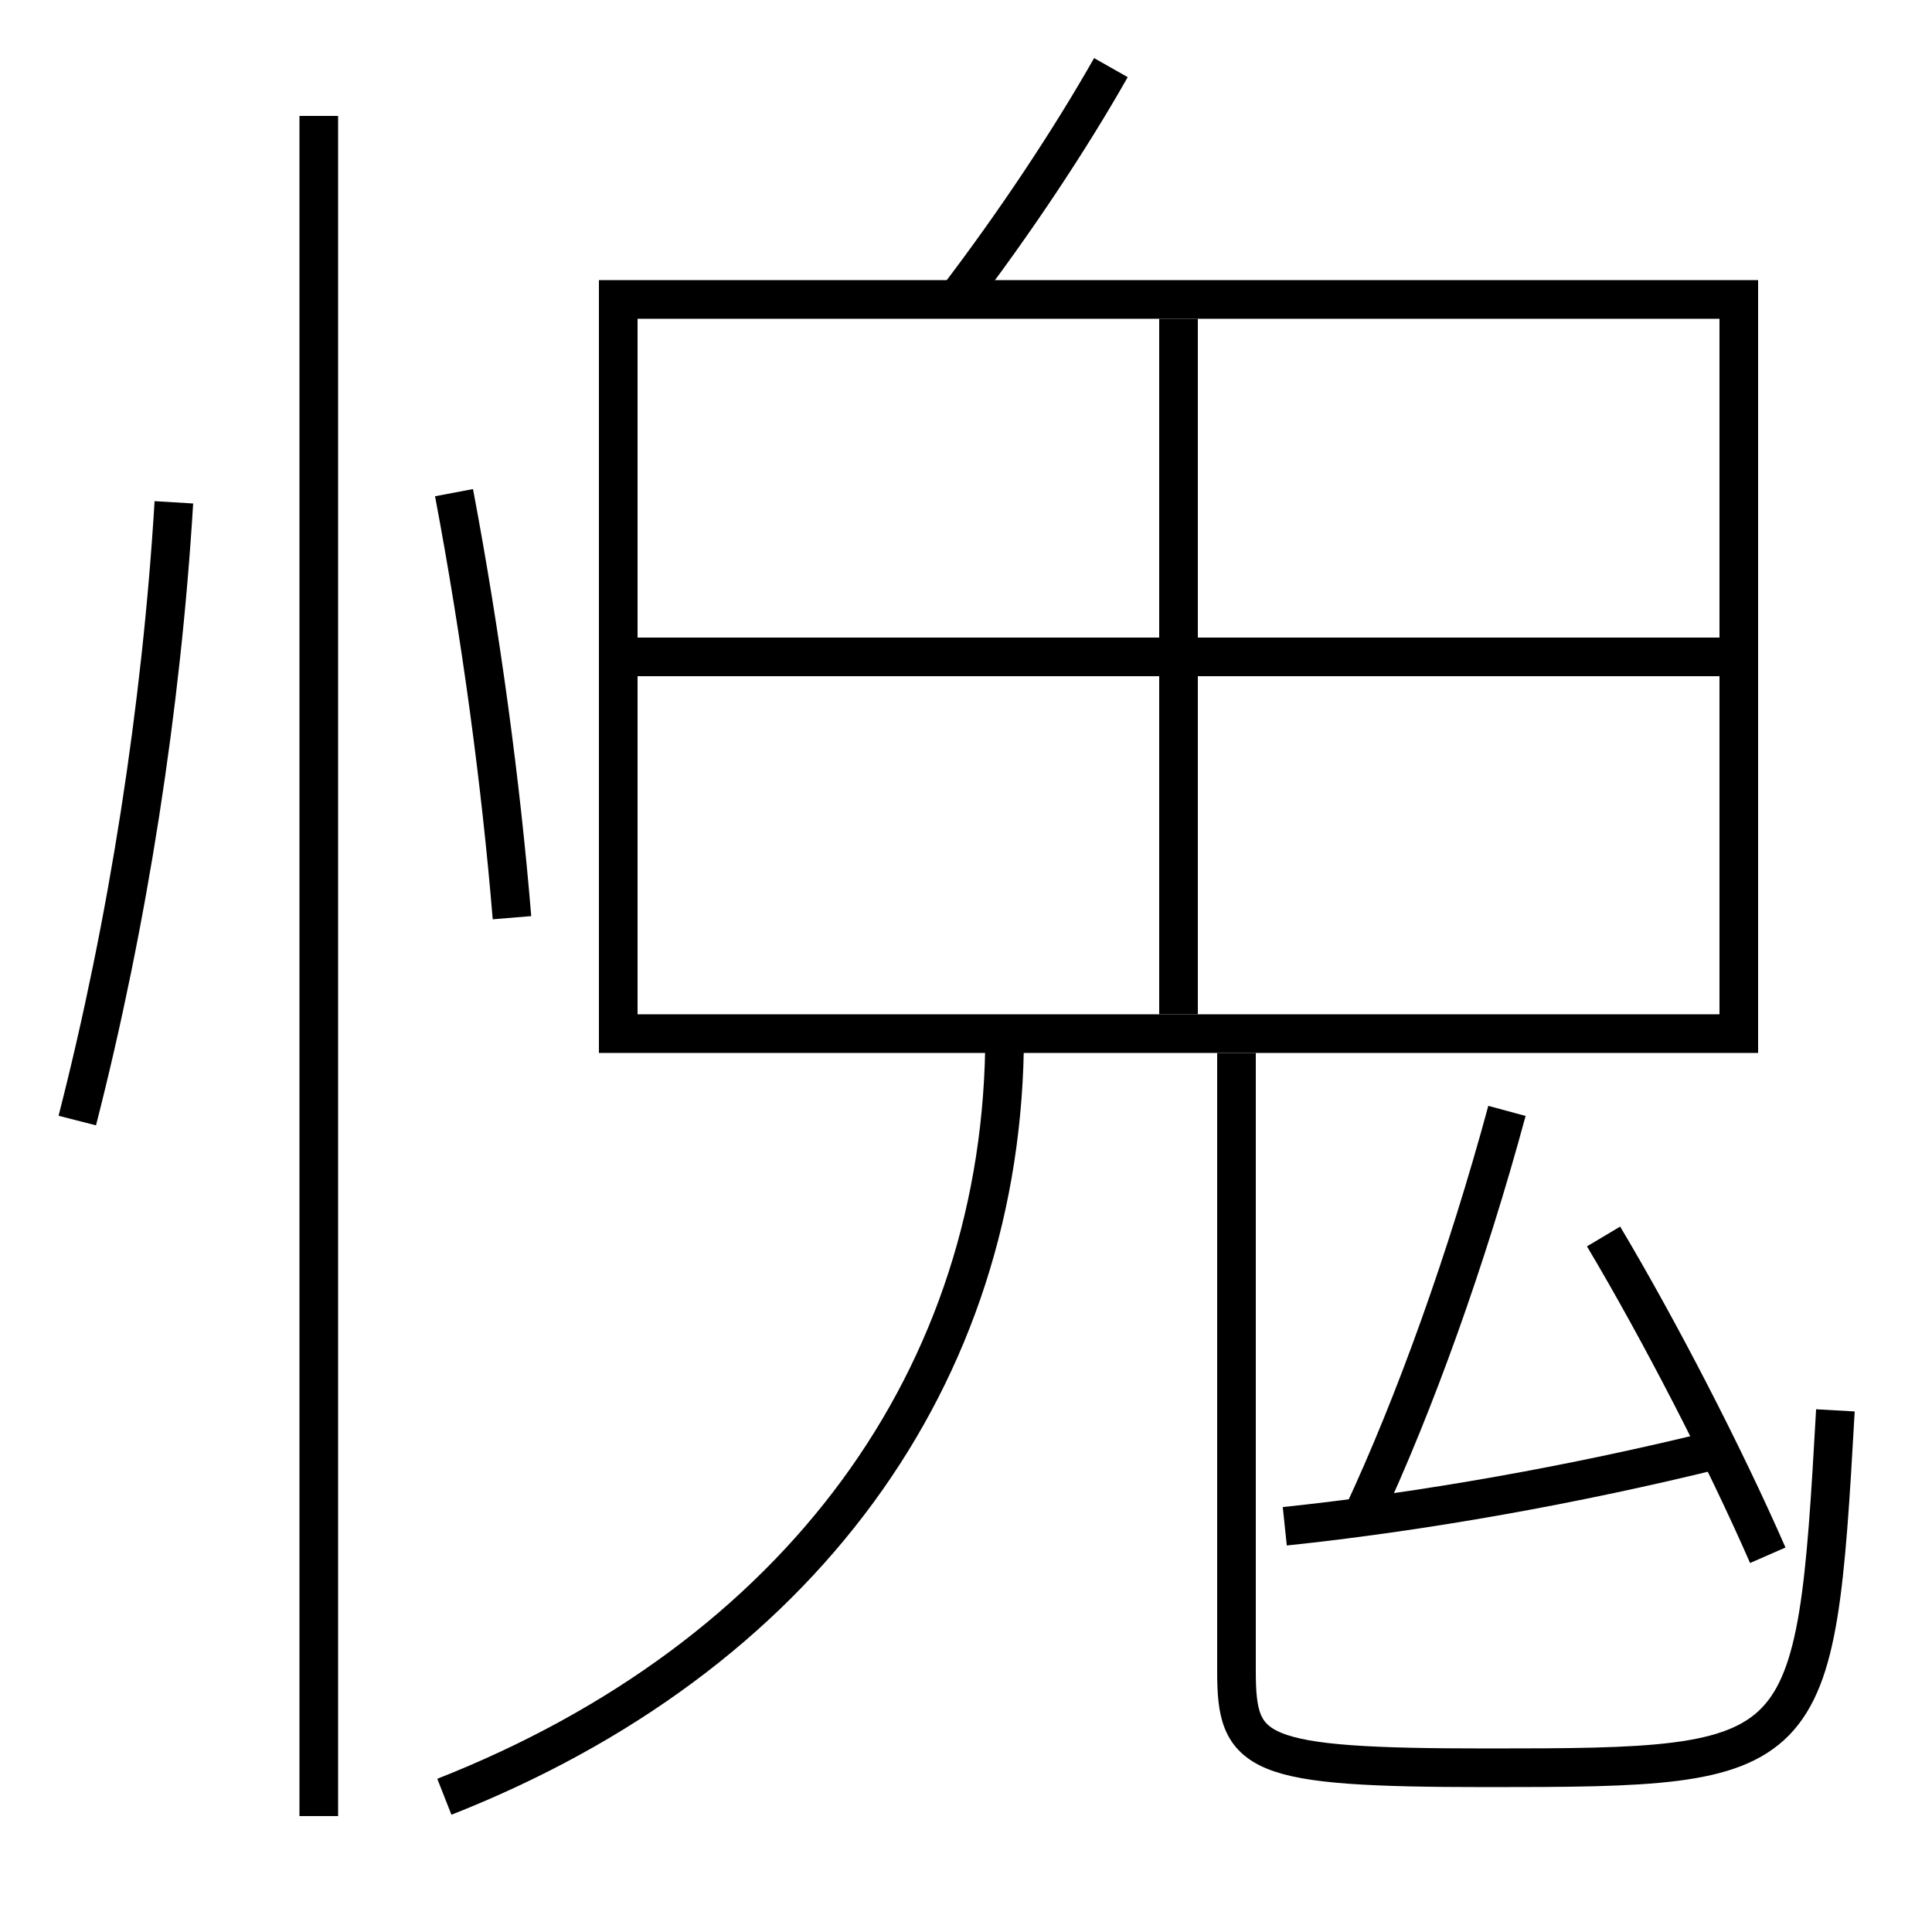 <?xml version='1.0' encoding='utf-8'?>
<svg xmlns="http://www.w3.org/2000/svg" height="100px" version="1.0" viewBox="0 0 100 100" width="100px" x="0px" y="0px">
<line fill="none" stroke="#000000" stroke-width="2" x1="16.5" x2="16.5" y1="94" y2="6" /><line fill="none" stroke="#000000" stroke-width="2" x1="61" x2="61" y1="16.5" y2="52.5" /><line fill="none" stroke="#000000" stroke-width="2" x1="33" x2="89" y1="34" y2="34" /><polyline fill="none" points="33,53.5 90,53.5 90,15.5 32,15.5 32,54.5" stroke="#000000" stroke-width="2" /><path d="M4,58 c2.624,-10.247 4.357,-21.376 5,-32" fill="none" stroke="#000000" stroke-width="2" /><path d="M26.5,47.5 c-0.573,-6.952 -1.604,-14.611 -3,-22" fill="none" stroke="#000000" stroke-width="2" /><path d="M49.5,15.5 c3.021,-3.953 5.887,-8.271 8,-12" fill="none" stroke="#000000" stroke-width="2" /><path d="M64,54.5 v32.0 c0,4.331 0.898,5 13,5 c16.744,0 16.971,-0.209 18,-18.5" fill="none" stroke="#000000" stroke-width="2" /><path d="M23,93 c18.346,-7.226 29,-21.708 29,-39.5" fill="none" stroke="#000000" stroke-width="2" /><path d="M91.5,80.5 c-2.234,-5.11 -5.58,-11.599 -8.5,-16.5" fill="none" stroke="#000000" stroke-width="2" /><path d="M66.5,79 c7.152,-0.751 15.07,-2.159 22.5,-4" fill="none" stroke="#000000" stroke-width="2" /><path d="M70.5,78.5 c2.729,-5.832 5.43,-13.357 7.5,-21" fill="none" stroke="#000000" stroke-width="2" /></svg>